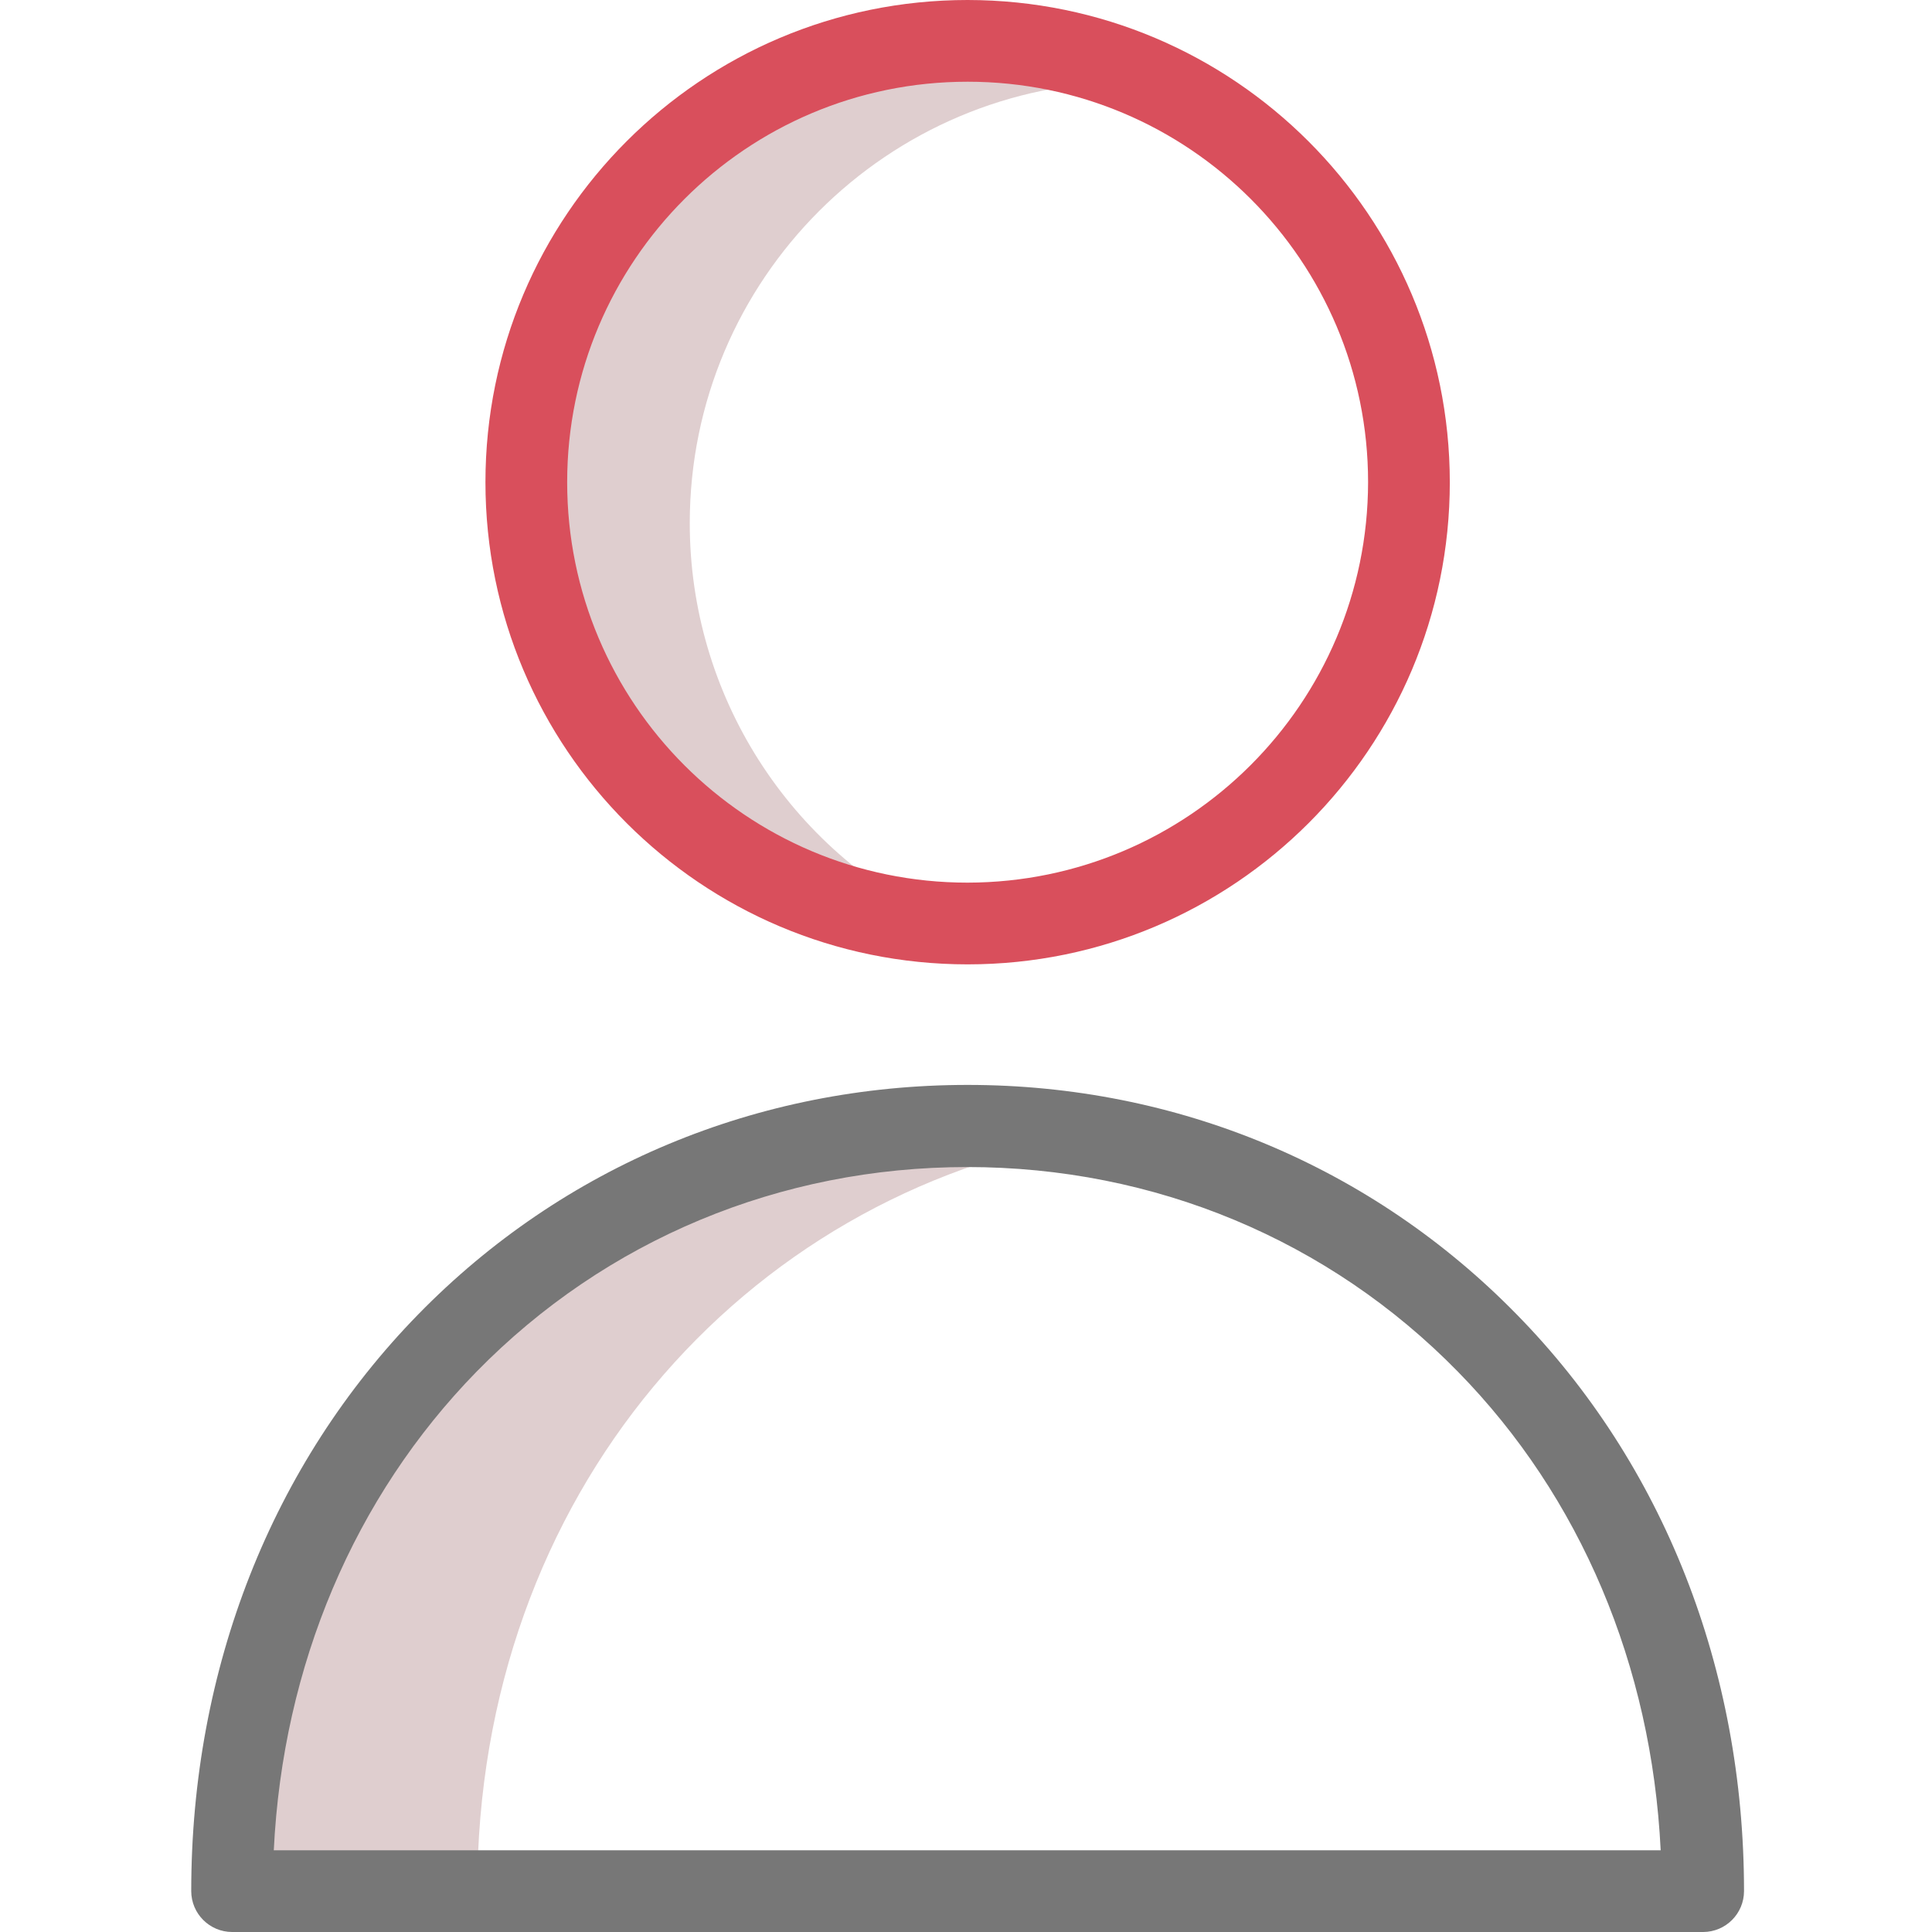 <?xml version="1.0"?>
<svg xmlns="http://www.w3.org/2000/svg" height="512px" viewBox="-46 0 472 472.8" width="512px" class=""><g><path d="m220.398 278c-9.914-1.645-19.949-2.48-30-2.5-99.398 0-180 79.199-180 187.199h60c0-96.801 64.902-170.5 150-184.699zm0 0" fill="#d4e1f4" data-original="#D4E1F4" class="active-path" style="fill:#DFCECF" data-old_color="#DDCDCE"/><path d="m122.398 128c.035-59.633 48.367-107.969 108-108 1.902 0 3.902.102 5.801.199-39.449-18.488-86.148-11.453-118.402 17.832-32.258 29.289-43.75 75.09-29.148 116.141 14.605 41.047 52.445 69.297 95.953 71.629-37.977-17.746-62.23-55.883-62.203-97.801zm0 0" fill="#d4e1f4" data-original="#D4E1F4" class="active-path" style="fill:#DFCECF" data-old_color="#DDCDCE"/><path d="m190.398 0c-65.168 0-118 52.832-118 118s52.832 118 118 118c65.172 0 118-52.832 118-118-.047-65.148-52.848-117.949-118-118zm0 216c-54.121 0-98-43.875-98-98s43.879-98 98-98c54.125 0 98 43.875 98 98-.086 54.086-43.91 97.914-98 98zm0 0" fill="#0635c9" data-original="#0635C9" class="" style="fill:#D94F5C" data-old_color="#d94f5c"/><path d="m190.398 265.5c-51.297 0-99 19.898-134.398 56.102-35.898 36.699-55.602 86.797-55.602 141.199.016 5.516 4.484 9.984 10 10h360c5.52-.016 9.984-4.484 10-10 0-54.301-19.699-104.5-55.598-141.102-35.402-36.199-83.102-56.199-134.402-56.199zm-169.797 187.301c2.199-45.199 19.699-86.5 49.598-117.102 31.602-32.301 74.301-50.098 120.102-50.098s88.5 17.797 120.098 50.098c30 30.602 47.402 71.902 49.602 117.102zm0 0" fill="#1ae5be" data-original="#1AE5BE" class="" style="fill:#777777" data-old_color="#1AE5BE"/></g> </svg>

